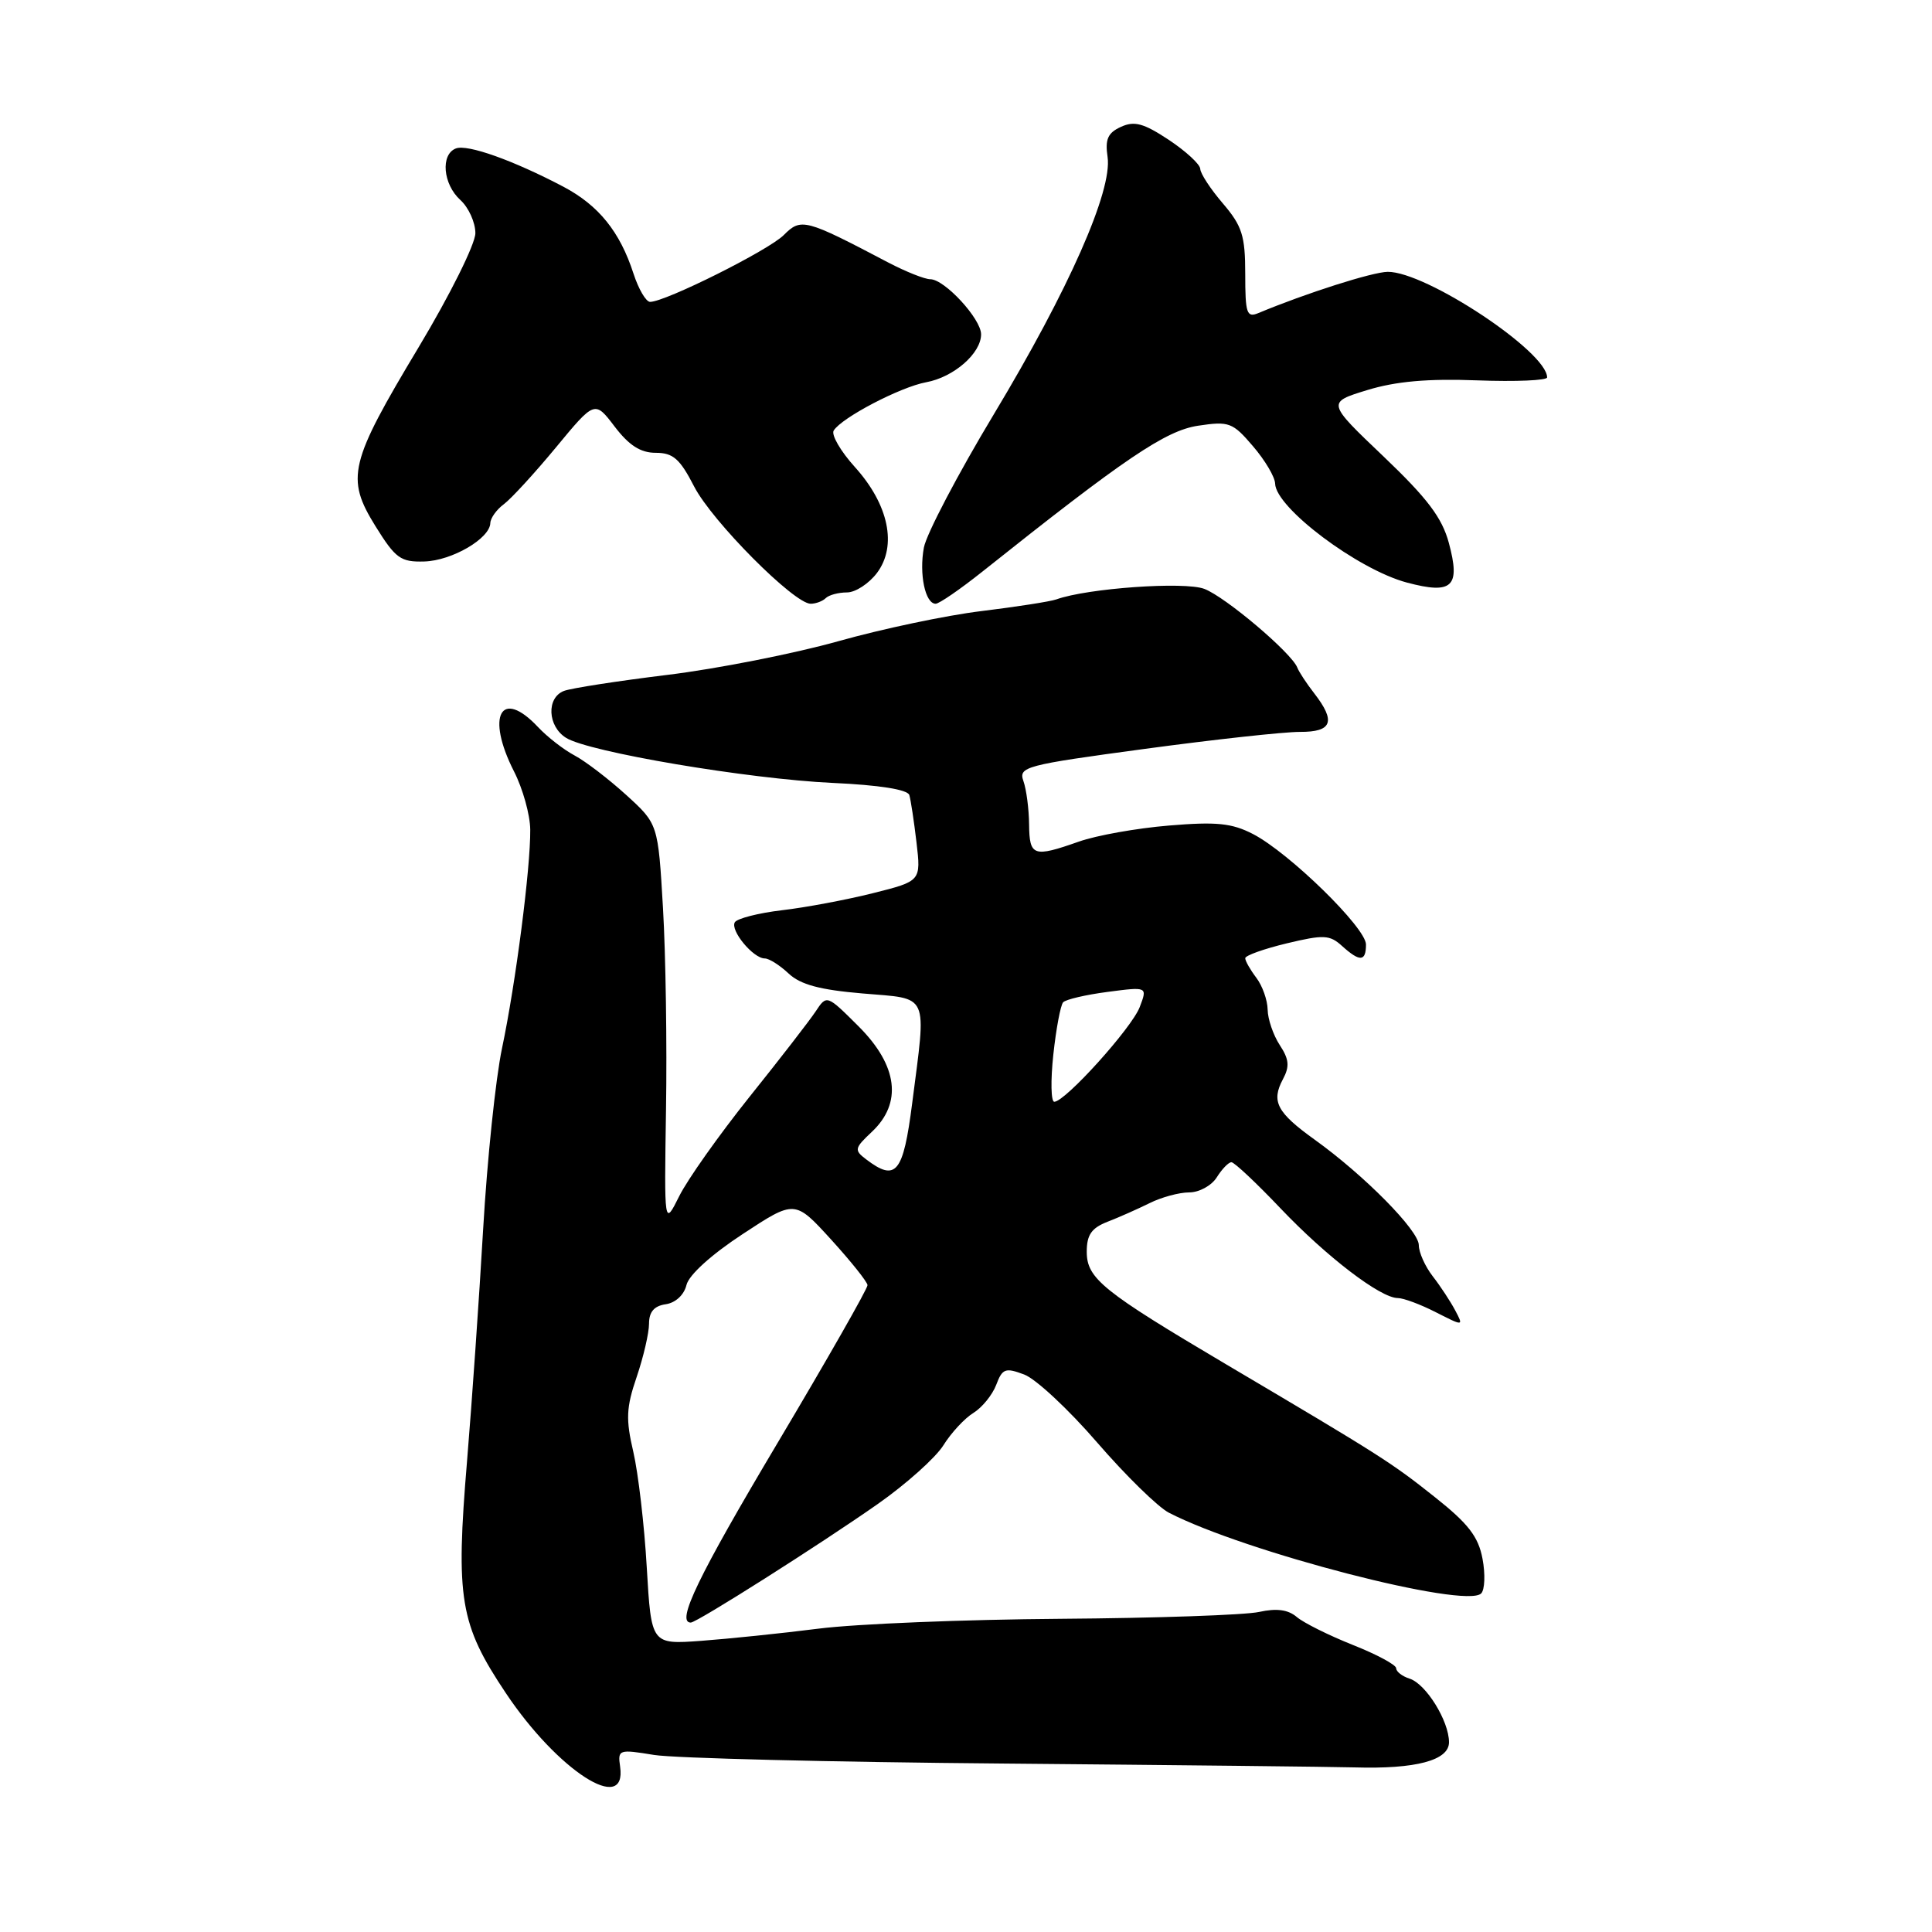 <?xml version="1.0" encoding="UTF-8" standalone="no"?>
<!DOCTYPE svg PUBLIC "-//W3C//DTD SVG 1.1//EN" "http://www.w3.org/Graphics/SVG/1.1/DTD/svg11.dtd" >
<svg xmlns="http://www.w3.org/2000/svg" xmlns:xlink="http://www.w3.org/1999/xlink" version="1.1" viewBox="0 0 256 256">
 <g >
 <path fill="currentColor"
d=" M 82.17 234.10 C 81.84 231.82 81.98 231.77 86.67 232.54 C 89.32 232.97 110.17 233.49 133.00 233.68 C 155.82 233.88 176.75 234.11 179.50 234.19 C 187.60 234.43 192.00 233.26 192.00 230.86 C 192.00 228.04 188.95 223.12 186.78 222.43 C 185.80 222.12 185.00 221.50 185.00 221.05 C 185.00 220.60 182.41 219.21 179.25 217.96 C 176.09 216.70 172.75 215.04 171.84 214.27 C 170.68 213.28 169.17 213.08 166.84 213.59 C 165.00 214.00 153.15 214.41 140.50 214.50 C 127.85 214.59 113.45 215.17 108.50 215.80 C 103.55 216.43 96.53 217.15 92.90 217.42 C 86.30 217.90 86.30 217.90 85.70 207.70 C 85.38 202.09 84.57 195.20 83.92 192.39 C 82.91 188.07 82.97 186.52 84.36 182.46 C 85.26 179.81 86.00 176.63 86.00 175.39 C 86.00 173.83 86.68 173.04 88.21 172.82 C 89.51 172.63 90.64 171.59 90.96 170.27 C 91.28 168.94 94.26 166.24 98.41 163.52 C 105.32 158.98 105.32 158.98 110.12 164.24 C 112.75 167.13 114.93 169.86 114.95 170.29 C 114.98 170.72 109.60 180.16 103.00 191.25 C 92.50 208.89 89.55 215.00 91.53 215.00 C 92.34 215.00 108.69 204.63 116.32 199.28 C 120.07 196.65 123.98 193.15 125.01 191.50 C 126.04 189.85 127.83 187.92 128.98 187.22 C 130.13 186.51 131.49 184.84 132.00 183.51 C 132.82 181.33 133.21 181.19 135.71 182.13 C 137.24 182.70 141.59 186.75 145.37 191.13 C 149.15 195.50 153.43 199.69 154.88 200.44 C 164.97 205.65 194.19 213.21 196.26 211.14 C 196.74 210.66 196.83 208.59 196.44 206.54 C 195.89 203.61 194.56 201.89 190.12 198.37 C 184.35 193.78 182.98 192.91 162.50 180.80 C 146.09 171.09 144.00 169.41 144.00 165.86 C 144.00 163.62 144.63 162.72 146.75 161.89 C 148.26 161.31 150.77 160.19 152.33 159.42 C 153.89 158.64 156.25 158.00 157.57 158.00 C 158.90 158.00 160.54 157.10 161.23 156.00 C 161.92 154.90 162.79 154.00 163.17 154.00 C 163.55 154.00 166.48 156.75 169.68 160.12 C 175.80 166.55 182.93 172.00 185.22 172.00 C 185.97 172.00 188.23 172.84 190.26 173.88 C 193.94 175.75 193.94 175.75 192.82 173.63 C 192.20 172.46 190.87 170.43 189.85 169.12 C 188.83 167.80 188.00 165.95 188.00 164.99 C 188.00 163.05 180.79 155.74 174.20 151.01 C 169.19 147.41 168.42 145.95 169.99 143.01 C 170.90 141.31 170.82 140.37 169.57 138.47 C 168.71 137.15 167.99 135.04 167.97 133.79 C 167.95 132.53 167.28 130.63 166.47 129.56 C 165.66 128.49 165.00 127.33 165.00 126.97 C 165.00 126.61 167.47 125.73 170.50 125.00 C 175.39 123.83 176.19 123.86 177.82 125.34 C 180.19 127.48 181.00 127.44 181.00 125.15 C 181.00 122.94 170.83 113.00 166.02 110.51 C 163.23 109.07 161.20 108.86 154.88 109.39 C 150.63 109.74 145.26 110.70 142.95 111.52 C 136.92 113.64 136.41 113.47 136.36 109.25 C 136.34 107.19 136.00 104.60 135.61 103.50 C 134.94 101.60 135.78 101.38 151.70 99.23 C 160.94 97.98 170.19 96.97 172.25 96.98 C 176.52 97.00 177.04 95.61 174.15 91.88 C 173.13 90.57 172.12 89.03 171.90 88.46 C 171.15 86.52 162.39 79.10 159.58 78.03 C 156.96 77.03 144.10 77.94 139.98 79.42 C 139.17 79.71 134.70 80.40 130.06 80.97 C 125.42 81.53 116.87 83.33 111.06 84.97 C 105.25 86.60 95.09 88.61 88.48 89.42 C 81.86 90.23 75.67 91.19 74.73 91.55 C 72.38 92.45 72.55 96.24 75.01 97.77 C 78.01 99.65 99.15 103.22 110.32 103.74 C 116.51 104.02 120.27 104.62 120.49 105.35 C 120.68 105.98 121.11 108.81 121.44 111.62 C 122.04 116.75 122.04 116.75 115.67 118.35 C 112.16 119.23 106.74 120.25 103.62 120.61 C 100.50 120.98 97.69 121.70 97.37 122.20 C 96.72 123.27 99.80 127.00 101.34 127.00 C 101.91 127.00 103.33 127.90 104.50 129.00 C 106.07 130.47 108.63 131.16 114.31 131.64 C 123.23 132.40 122.77 131.37 120.87 146.18 C 119.68 155.47 118.73 156.63 114.77 153.62 C 113.16 152.40 113.21 152.15 115.52 149.98 C 119.59 146.16 118.97 141.20 113.78 136.01 C 109.55 131.79 109.55 131.79 108.07 134.03 C 107.25 135.26 103.30 140.37 99.28 145.38 C 95.27 150.40 91.09 156.30 90.00 158.50 C 88.01 162.49 88.01 162.49 88.25 147.00 C 88.39 138.47 88.21 126.48 87.85 120.34 C 87.20 109.18 87.20 109.18 82.98 105.34 C 80.66 103.23 77.58 100.87 76.13 100.10 C 74.68 99.33 72.51 97.64 71.30 96.35 C 66.38 91.10 64.35 94.84 68.11 102.22 C 69.27 104.49 70.24 107.96 70.26 109.93 C 70.31 114.98 68.34 130.26 66.52 138.90 C 65.67 142.93 64.55 153.71 64.02 162.86 C 63.49 172.01 62.53 185.82 61.89 193.55 C 60.36 211.87 60.92 215.21 67.03 224.35 C 73.90 234.63 83.08 240.54 82.17 234.10 Z  M 109.42 79.25 C 109.84 78.84 111.10 78.50 112.23 78.50 C 113.35 78.50 115.14 77.33 116.21 75.91 C 118.90 72.32 117.76 66.85 113.28 61.89 C 111.38 59.79 110.12 57.61 110.47 57.05 C 111.53 55.34 119.30 51.28 122.72 50.65 C 126.38 49.98 130.00 46.82 130.00 44.30 C 130.00 42.25 125.16 37.00 123.27 37.00 C 122.53 37.00 120.03 36.00 117.71 34.79 C 106.66 28.98 106.15 28.85 103.85 31.15 C 101.83 33.17 88.16 40.00 86.14 40.00 C 85.60 40.00 84.61 38.31 83.94 36.25 C 82.14 30.70 79.33 27.22 74.67 24.75 C 68.04 21.26 61.95 19.08 60.41 19.67 C 58.35 20.46 58.69 24.41 61.00 26.50 C 62.10 27.50 62.99 29.48 62.99 30.90 C 62.98 32.34 59.63 39.08 55.49 45.98 C 46.27 61.34 45.79 63.33 49.75 69.72 C 52.42 74.01 53.08 74.49 56.23 74.40 C 59.89 74.29 64.91 71.36 64.97 69.31 C 64.99 68.65 65.79 67.53 66.76 66.81 C 67.73 66.09 70.84 62.70 73.67 59.28 C 78.81 53.06 78.81 53.06 81.45 56.53 C 83.36 59.03 84.88 60.00 86.89 60.00 C 89.19 60.00 90.09 60.79 91.98 64.47 C 94.36 69.08 105.21 80.00 107.42 80.00 C 108.10 80.00 109.01 79.66 109.42 79.25 Z  M 130.16 75.75 C 149.03 60.72 154.44 57.06 158.75 56.41 C 162.86 55.79 163.33 55.97 166.03 59.13 C 167.62 60.98 168.94 63.21 168.96 64.08 C 169.04 67.28 179.91 75.45 186.41 77.19 C 192.45 78.80 193.55 77.77 191.98 71.94 C 191.08 68.60 189.14 66.03 183.32 60.48 C 175.81 53.33 175.81 53.33 181.16 51.69 C 184.95 50.53 189.18 50.15 195.75 50.40 C 200.84 50.59 205.00 50.41 205.00 50.01 C 205.00 46.61 188.94 35.98 183.88 36.02 C 181.86 36.04 173.03 38.86 166.75 41.48 C 165.20 42.13 165.00 41.55 165.00 36.32 C 165.00 31.23 164.59 29.95 162.04 26.96 C 160.41 25.06 159.06 23.00 159.04 22.38 C 159.02 21.77 157.14 20.04 154.87 18.53 C 151.54 16.33 150.31 15.99 148.53 16.81 C 146.79 17.60 146.41 18.45 146.76 20.80 C 147.41 25.27 141.63 38.36 131.69 54.89 C 126.93 62.80 122.76 70.75 122.42 72.55 C 121.77 76.05 122.59 80.00 123.98 80.00 C 124.44 80.00 127.22 78.09 130.16 75.75 Z  M 139.57 139.75 C 139.94 136.31 140.53 133.19 140.87 132.81 C 141.22 132.43 143.87 131.81 146.78 131.43 C 152.05 130.74 152.05 130.74 151.02 133.44 C 149.97 136.21 141.15 145.98 139.70 145.99 C 139.26 146.00 139.20 143.19 139.57 139.75 Z "/>
</g>
</svg>